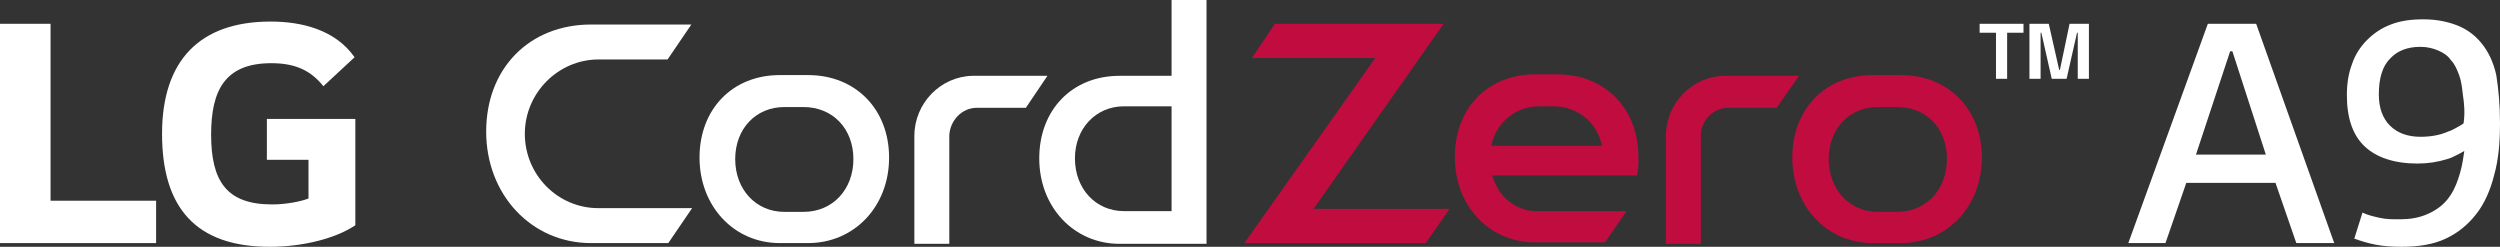 <?xml version="1.0" encoding="UTF-8" standalone="no"?>
<!-- Generator: Adobe Illustrator 19.2.0, SVG Export Plug-In . SVG Version: 6.00 Build 0)  -->

<svg
   xmlns:dc="http://purl.org/dc/elements/1.1/"
   xmlns:cc="http://creativecommons.org/ns#"
   xmlns:rdf="http://www.w3.org/1999/02/22-rdf-syntax-ns#"
   xmlns:svg="http://www.w3.org/2000/svg"
   xmlns="http://www.w3.org/2000/svg"
   xmlns:sodipodi="http://sodipodi.sourceforge.net/DTD/sodipodi-0.dtd"
   xmlns:inkscape="http://www.inkscape.org/namespaces/inkscape"
   version="1.1"
   id="Layer_1"
   x="0px"
   y="0px"
   viewBox="0 0 336.3 33.2"
   xml:space="preserve"
   sodipodi:docname="cord-zero-logo.svg"
   width="336.3"
   height="33.2"
   inkscape:version="0.92.1 r15371"><rect x="0" y="0" width="336.3" height="33.2" fill="#333333" stroke="none"/><defs
     id="defs51" /><sodipodi:namedview
     pagecolor="#ffffff"
     bordercolor="#666666"
     borderopacity="1"
     objecttolerance="10"
     gridtolerance="10"
     guidetolerance="10"
     inkscape:pageopacity="0"
     inkscape:pageshadow="2"
     inkscape:window-width="1858"
     inkscape:window-height="1057"
     id="namedview49"
     showgrid="false"
     inkscape:zoom="1.0635321"
     inkscape:cx="167.14999"
     inkscape:cy="16.3"
     inkscape:window-x="1358"
     inkscape:window-y="-8"
     inkscape:window-maximized="1"
     inkscape:current-layer="Layer_1" /><style
     type="text/css"
     id="style2">
	.st0{fill:#FFFFFF;}
	.st1{fill:#C00C3F;}
</style><g
     id="g46"
     transform="translate(-11.5,-7.1)"><g
       id="g8"><polygon
         class="st0"
         points="11.5,39.8 32.5,39.8 32.5,34.1 18.3,34.1 18.3,10.3 11.5,10.3 "
         id="polygon4"
         style="fill:#ffffff" /><path
         class="st0"
         d="M 47.4,28.6 H 53 v 5.2 c -1,0.4 -3,0.8 -4.9,0.8 -6.1,0 -8.2,-3.1 -8.2,-9.4 0,-6 1.9,-9.6 8.1,-9.6 3.4,0 5.4,1.1 7,3.1 l 4.2,-3.9 C 56.6,11.1 52.1,10 47.9,10 c -9.5,0 -14.6,5.2 -14.6,15.1 0,9.9 4.5,15.2 14.5,15.2 4.6,0 9,-1.2 11.5,-2.9 V 23.1 H 47.4 Z"
         id="path6"
         inkscape:connector-curvature="0"
         style="fill:#ffffff" /></g><g
       id="g36"><g
         id="g18"><path
           class="st0"
           d="m 116.4,39.8 c -6.2,0 -10.8,-5 -10.8,-11.5 0,-6.5 4.4,-11.1 10.8,-11.1 h 3.8 c 6.4,0 10.9,4.6 10.9,11.1 0,6.6 -4.7,11.5 -10.9,11.5 z M 117,21.5 c -3.8,0 -6.6,2.9 -6.6,7 0,4.1 2.8,7.1 6.6,7.1 h 2.6 c 3.9,0 6.7,-3 6.7,-7.1 0,-4.1 -2.8,-7 -6.7,-7 z"
           id="path10"
           inkscape:connector-curvature="0"
           style="fill:#ffffff" /><path
           class="st0"
           d="m 169.1,7.1 v 10.2 h -7 c -6.4,0 -10.8,4.6 -10.8,11.1 0,6.6 4.7,11.5 10.8,11.5 h 11.7 V 27.4 17.2 7.1 Z m 0,28.4 h -6.4 c -3.8,0 -6.6,-3 -6.6,-7.1 0,-4 2.8,-7 6.6,-7 h 6.4 v 5.9 z"
           id="path12"
           inkscape:connector-curvature="0"
           style="fill:#ffffff" /><path
           class="st0"
           d="m 91,39.8 c -8,0 -14.1,-6.5 -14.1,-15 0,-8.5 5.8,-14.4 14.1,-14.4 h 13.5 l -3.2,4.7 H 92 c -5.4,0 -9.9,4.5 -9.9,10 0,5.5 4.4,10 9.9,10 h 0.5 v 0 h 12.1 l -3.2,4.7 z"
           id="path14"
           inkscape:connector-curvature="0"
           style="fill:#ffffff" /><path
           class="st0"
           d="M 134.5,39.8 V 25.4 c 0,-4.4 3.5,-8 7.8,-8.1 v 0 h 0.2 9.9 l -2.9,4.3 h -6.6 c -2,0 -3.6,1.7 -3.7,3.7 v 14.6 h -4.7 z"
           id="path16"
           inkscape:connector-curvature="0"
           style="fill:#ffffff" /></g><g
         id="g28"><path
           class="st1"
           d="m 212.3,30.9 -0.1,-0.2 h 19.5 c 0.3,-1.3 0.2,-2.5 0.2,-2.5 0,-6.5 -4.5,-11.1 -10.9,-11.1 h -3 c -6.4,0 -10.8,4.6 -10.8,11.1 0,6.6 4.6,11.5 10.8,11.5 h 9.4 l 2.9,-4.2 h -11.6 c -3,0.2 -5.5,-1.7 -6.4,-4.6 z m 6.3,-9.5 h 1.8 c 3.3,0 5.9,2.1 6.6,5.3 h -0.1 c 0,0 0,0 0,0 h -14.7 c 0,0 0,0 0,0 h -0.1 c 0.7,-3.2 3.3,-5.3 6.5,-5.3 z"
           id="path20"
           inkscape:connector-curvature="0"
           style="fill:#c00c3f" /><path
           class="st1"
           d="m 263.4,39.8 c -6.2,0 -10.8,-5 -10.8,-11.5 0,-6.5 4.4,-11.1 10.8,-11.1 h 3.8 c 6.4,0 10.9,4.6 10.9,11.1 0,6.6 -4.7,11.5 -10.9,11.5 z m 0.7,-18.3 c -3.8,0 -6.6,2.9 -6.6,7 0,4.1 2.8,7.1 6.6,7.1 h 2.6 c 3.9,0 6.7,-3 6.7,-7.1 0,-4.1 -2.7,-7 -6.7,-7 z"
           id="path22"
           inkscape:connector-curvature="0"
           style="fill:#c00c3f" /><polygon
           class="st1"
           points="179.9,14.9 183,10.3 205.7,10.3 188.2,35.2 206.5,35.2 203.3,39.8 178.9,39.8 196.5,14.9 "
           id="polygon24"
           style="fill:#c00c3f" /><path
           class="st1"
           d="M 235.6,39.8 V 25.4 c 0,-4.4 3.5,-8 7.8,-8.1 v 0 h 0.2 9.9 l -3,4.3 H 244 c -2,0 -3.7,1.7 -3.7,3.7 v 14.6 h -4.7 z"
           id="path26"
           inkscape:connector-curvature="0"
           style="fill:#c00c3f" /></g><g
         id="g34"><path
           class="st0"
           d="m 283.7,10.3 v 1.2 h -2.2 v 6.2 H 280 v -6.2 h -2.2 v -1.2 z"
           id="path30"
           inkscape:connector-curvature="0"
           style="fill:#ffffff" /><path
           class="st0"
           d="m 292.5,10.3 v 7.4 H 291 v -6.2 h -0.1 l -1.4,6.2 h -2 l -1.4,-6.2 H 286 v 6.2 h -1.5 v -7.4 h 2.6 l 1.4,6.2 h 0.1 l 1.3,-6.2 z"
           id="path32"
           inkscape:connector-curvature="0"
           style="fill:#ffffff" /></g></g><g
       id="g44"><g
         id="g42"><path
           class="st0"
           d="m 320.4,39.8 -2.8,-8.1 h -12 l -2.8,8.1 h -5 l 10.7,-29.5 h 6.5 l 10.5,29.5 z M 311.5,14 306.9,27.9 h 9.4 L 311.8,14 Z"
           id="path38"
           inkscape:connector-curvature="0"
           style="fill:#ffffff" /><path
           class="st0"
           d="m 347.8,23.7 c 0,2.6 -0.2,4.9 -0.8,7 -0.5,2 -1.3,3.8 -2.4,5.2 -1.1,1.4 -2.4,2.5 -4.1,3.3 -1.7,0.8 -3.7,1.1 -6,1.1 -1.3,0 -2.5,-0.1 -3.5,-0.3 -1,-0.2 -2,-0.5 -2.8,-0.8 l 1.1,-3.5 c 0.6,0.3 1.4,0.5 2.3,0.7 0.9,0.2 1.7,0.2 2.7,0.2 1.4,0 2.5,-0.2 3.5,-0.6 1,-0.4 1.8,-0.9 2.5,-1.6 0.7,-0.7 1.2,-1.5 1.6,-2.5 0.4,-1 0.7,-2 0.9,-3.2 l 0.2,-1.3 c -0.3,0.2 -0.7,0.4 -1.1,0.6 -0.4,0.2 -0.8,0.4 -1.2,0.5 -1.3,0.4 -2.6,0.6 -4,0.6 -3.1,0 -5.5,-0.8 -7.1,-2.3 -1.6,-1.5 -2.4,-3.8 -2.4,-6.9 0,-1.5 0.2,-2.9 0.7,-4.2 0.4,-1.2 1.1,-2.3 2,-3.2 0.9,-0.9 1.9,-1.6 3.2,-2.1 1.3,-0.5 2.7,-0.7 4.4,-0.7 1.7,0 3.2,0.3 4.5,0.8 1.3,0.5 2.4,1.3 3.3,2.4 0.9,1.1 1.6,2.5 2,4.3 0.3,1.9 0.5,4 0.5,6.5 z m -5,-3.9 c -0.1,-0.9 -0.2,-1.8 -0.5,-2.6 -0.3,-0.8 -0.6,-1.5 -1.1,-2 -0.4,-0.6 -1,-1 -1.7,-1.3 -0.7,-0.3 -1.5,-0.5 -2.4,-0.5 -1.7,0 -3.1,0.5 -4.1,1.6 -1,1 -1.5,2.6 -1.5,4.8 0,1.8 0.5,3.2 1.5,4.2 1,1 2.4,1.5 4.1,1.5 1.3,0 2.6,-0.2 3.7,-0.7 0.4,-0.1 0.7,-0.3 1.1,-0.5 0.4,-0.2 0.7,-0.4 1,-0.6 0.2,-1.4 0.1,-2.6 -0.1,-3.9 z"
           id="path40"
           inkscape:connector-curvature="0"
           style="fill:#ffffff" /></g></g></g></svg>